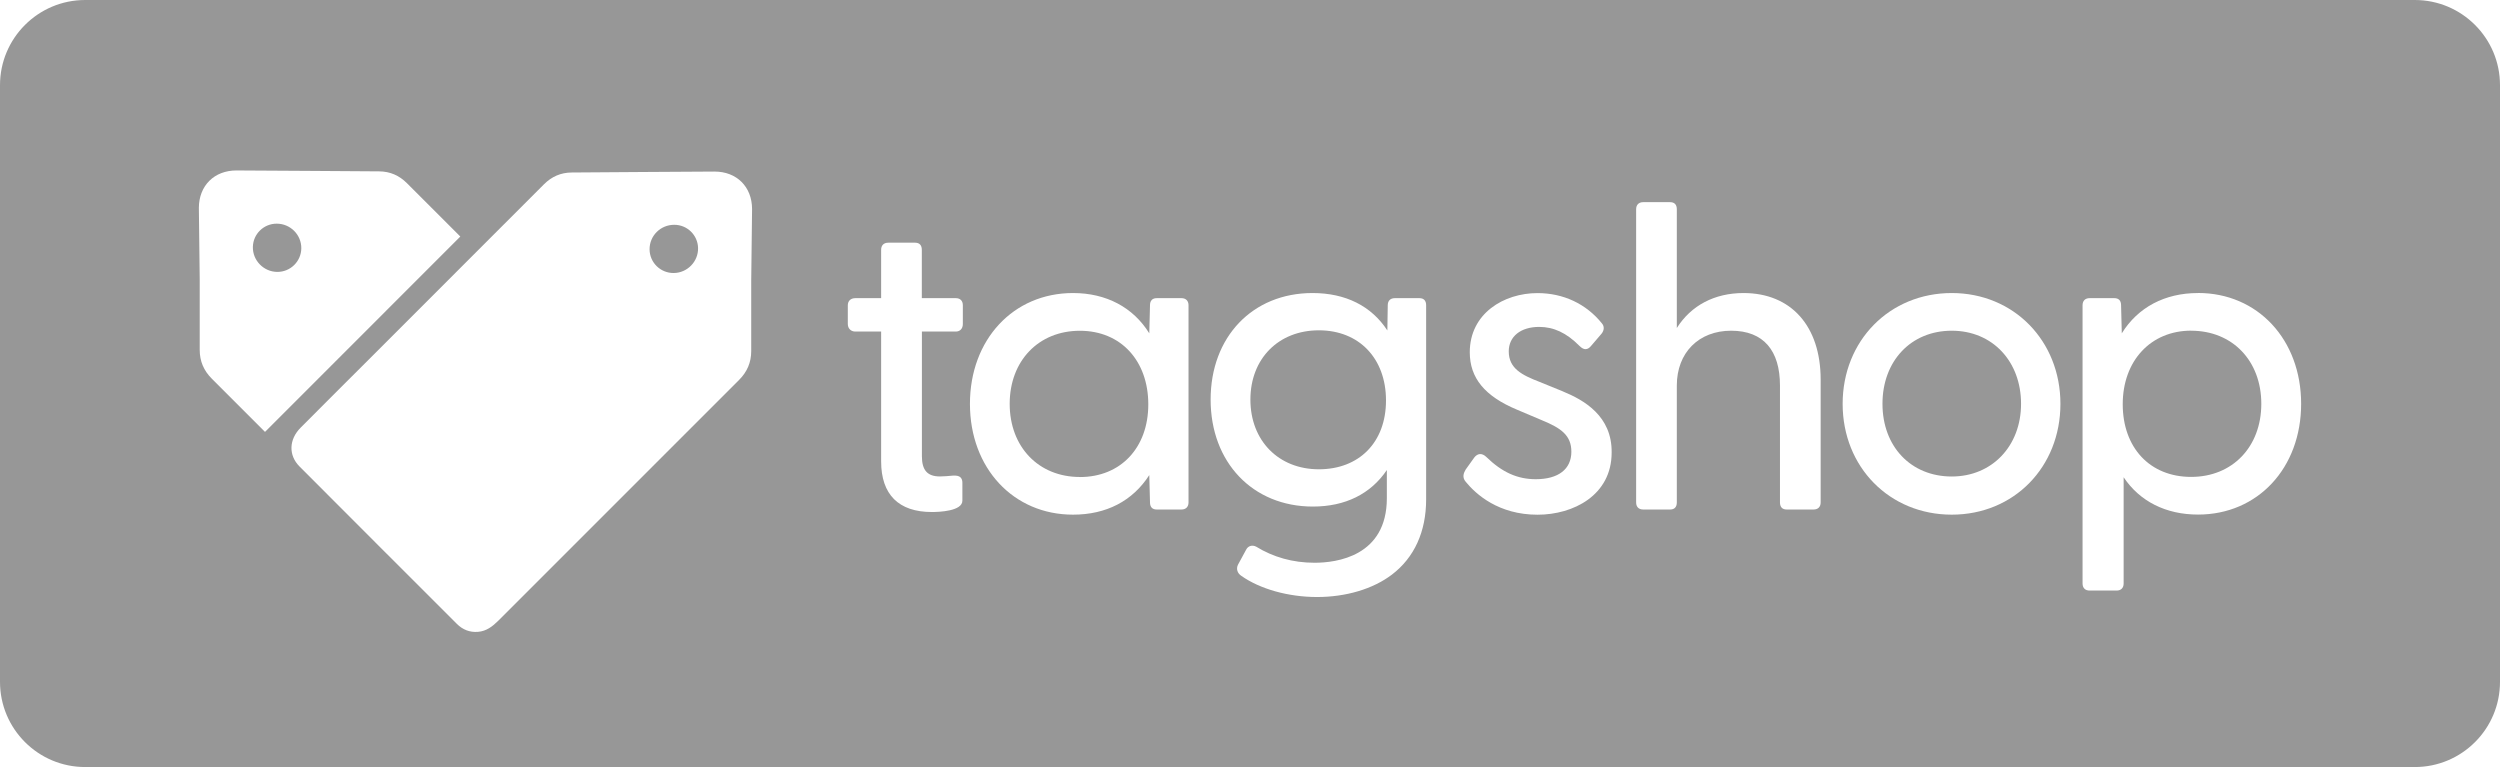 <svg width="88" height="27" viewBox="0 0 88 27" fill="none" xmlns="http://www.w3.org/2000/svg">
<g filter="url(#filter0_b_8102_13351)">
<path d="M0 3C0 1.343 1.343 0 3 0H85C86.657 0 88 1.343 88 3V24C88 25.657 86.657 27 85 27H3C1.343 27 0 25.657 0 24V3Z" fill="black" fill-opacity="0.41"/>
</g>
<g clip-path="url(#clip0_8102_13351)">
<path d="M33.64 10.495H32.448V8.793C32.448 8.631 32.365 8.543 32.213 8.543H31.266C31.109 8.543 31.016 8.636 31.016 8.793V10.495H30.108C29.947 10.495 29.843 10.592 29.843 10.745V11.405C29.843 11.562 29.951 11.671 30.108 11.671H31.016V16.242C31.016 17.409 31.633 18.023 32.8 18.023C33.051 18.023 33.876 17.995 33.876 17.623V16.993C33.876 16.907 33.853 16.847 33.809 16.803C33.756 16.753 33.67 16.734 33.548 16.741C33.405 16.755 33.208 16.771 33.086 16.771C32.645 16.771 32.451 16.552 32.451 16.06V11.671H33.643C33.795 11.671 33.892 11.567 33.892 11.405V10.745C33.892 10.588 33.8 10.495 33.643 10.495H33.64Z" fill="white"/>
<path d="M41.587 10.495H40.716C40.563 10.495 40.48 10.583 40.48 10.745L40.455 11.733C39.886 10.816 38.937 10.315 37.77 10.315C35.666 10.315 34.142 11.955 34.142 14.216C34.142 16.478 35.669 18.116 37.77 18.116C38.942 18.116 39.868 17.635 40.455 16.723L40.48 17.686C40.48 17.848 40.563 17.935 40.716 17.935H41.587C41.743 17.935 41.836 17.841 41.836 17.686V10.745C41.836 10.588 41.743 10.495 41.587 10.495ZM38.011 16.79C36.558 16.79 35.541 15.732 35.541 14.216C35.541 12.701 36.558 11.643 38.011 11.643C39.464 11.643 40.42 12.708 40.42 14.233C40.42 15.757 39.452 16.792 38.011 16.792V16.79Z" fill="white"/>
<path d="M49.969 10.495H49.098C48.941 10.495 48.849 10.588 48.849 10.745L48.835 11.632C48.272 10.77 47.364 10.315 46.2 10.315C44.088 10.315 42.614 11.858 42.614 14.066C42.614 16.274 44.095 17.831 46.213 17.831C47.352 17.831 48.248 17.388 48.817 16.545V17.536C48.817 19.587 47.038 19.809 46.273 19.809C45.509 19.809 44.818 19.612 44.218 19.243C44.146 19.206 44.072 19.199 44.007 19.22C43.947 19.241 43.897 19.284 43.864 19.349L43.578 19.876C43.506 20.019 43.552 20.176 43.696 20.271C44.354 20.735 45.352 21.015 46.361 21.015C47.371 21.015 48.327 20.735 48.995 20.227C49.785 19.626 50.2 18.712 50.2 17.58V10.745C50.2 10.583 50.117 10.495 49.965 10.495H49.969ZM46.424 16.519C45.005 16.519 44.014 15.51 44.014 14.066C44.014 12.623 45.005 11.627 46.424 11.627C47.842 11.627 48.787 12.618 48.787 14.096C48.787 15.575 47.837 16.519 46.424 16.519Z" fill="white"/>
<path d="M55.004 13.773L54.194 13.443C53.579 13.205 53.108 12.974 53.108 12.368C53.108 11.844 53.528 11.507 54.18 11.507C54.69 11.507 55.141 11.717 55.593 12.172C55.679 12.258 55.755 12.297 55.822 12.29C55.889 12.285 55.951 12.246 56.011 12.17L56.372 11.749C56.471 11.629 56.478 11.488 56.388 11.384C55.836 10.696 55.03 10.317 54.12 10.317C52.935 10.317 51.736 11.033 51.736 12.401C51.736 13.306 52.265 13.948 53.397 14.42L54.284 14.796C54.949 15.069 55.312 15.325 55.312 15.9C55.312 16.515 54.854 16.868 54.06 16.868C53.413 16.868 52.875 16.626 52.316 16.083C52.246 16.014 52.165 15.979 52.094 15.983C52.02 15.988 51.953 16.03 51.895 16.104L51.593 16.526C51.521 16.646 51.456 16.803 51.597 16.963C51.951 17.395 52.745 18.118 54.122 18.118C55.379 18.118 56.73 17.434 56.73 15.93C56.746 14.641 55.755 14.082 55.007 13.775L55.004 13.773Z" fill="white"/>
<path d="M61.373 10.315C60.352 10.315 59.525 10.752 59.024 11.546V7.365C59.024 7.203 58.941 7.116 58.788 7.116H57.841C57.684 7.116 57.592 7.21 57.592 7.365V17.686C57.592 17.843 57.684 17.935 57.841 17.935H58.788C58.941 17.935 59.024 17.848 59.024 17.686V13.57C59.024 12.417 59.793 11.641 60.936 11.641C62.08 11.641 62.655 12.343 62.655 13.57V17.686C62.655 17.848 62.738 17.935 62.891 17.935H63.838C63.995 17.935 64.087 17.841 64.087 17.686V13.359C64.087 11.481 63.048 10.315 61.373 10.315V10.315Z" fill="white"/>
<path d="M68.702 10.315C66.512 10.315 64.861 11.992 64.861 14.216C64.861 16.441 66.512 18.116 68.702 18.116C70.892 18.116 72.527 16.439 72.527 14.216C72.527 11.994 70.882 10.315 68.702 10.315V10.315ZM68.702 16.773C67.265 16.773 66.263 15.72 66.263 14.214C66.263 12.708 67.265 11.641 68.702 11.641C70.139 11.641 71.141 12.724 71.141 14.214C71.141 15.704 70.116 16.773 68.702 16.773Z" fill="white"/>
<path d="M77.369 10.315C76.203 10.315 75.255 10.816 74.687 11.733L74.662 10.745C74.662 10.583 74.579 10.495 74.426 10.495H73.555C73.398 10.495 73.306 10.588 73.306 10.745V20.539C73.306 20.696 73.398 20.788 73.555 20.788H74.502C74.659 20.788 74.752 20.696 74.752 20.539V16.799C75.318 17.649 76.242 18.113 77.371 18.113C79.476 18.113 81 16.473 81 14.214C81 11.955 79.473 10.313 77.371 10.313L77.369 10.315ZM77.129 11.641C78.582 11.641 79.598 12.699 79.598 14.214C79.598 15.729 78.582 16.787 77.129 16.787C75.676 16.787 74.72 15.759 74.72 14.228C74.72 12.696 75.71 11.639 77.129 11.639V11.641Z" fill="white"/>
<path d="M26.443 9.878C26.443 10.705 26.44 11.53 26.443 12.357C26.443 12.759 26.299 13.089 26.018 13.371C23.19 16.196 20.365 19.021 17.543 21.846C17.339 22.049 17.122 22.218 16.824 22.241C16.535 22.264 16.286 22.165 16.083 21.962C14.235 20.116 12.387 18.27 10.543 16.42C10.149 16.025 10.169 15.468 10.583 15.053C11.481 14.149 12.384 13.253 13.285 12.352C15.242 10.398 17.196 8.442 19.15 6.485C19.421 6.215 19.742 6.074 20.127 6.072C21.8 6.062 23.474 6.046 25.147 6.039C25.932 6.037 26.47 6.575 26.473 7.356M23.717 9.61C24.193 9.606 24.583 9.206 24.572 8.73C24.562 8.275 24.188 7.91 23.731 7.913C23.248 7.913 22.86 8.303 22.865 8.779C22.869 9.243 23.25 9.615 23.715 9.61H23.717Z" fill="white"/>
<path d="M7.03 12.315C7.03 12.717 7.173 13.047 7.455 13.329C8.079 13.953 8.702 14.579 9.328 15.203L16.203 8.326C15.577 7.7 14.948 7.072 14.322 6.446C14.052 6.176 13.731 6.035 13.345 6.032C11.671 6.023 9.998 6.007 8.326 6C7.541 5.998 7.002 6.536 7 7.317L7.03 9.837C7.03 10.664 7.032 11.488 7.03 12.315ZM9.74 7.873C10.222 7.873 10.61 8.264 10.606 8.74C10.601 9.204 10.22 9.576 9.756 9.571C9.28 9.566 8.89 9.167 8.901 8.691C8.91 8.236 9.285 7.871 9.742 7.873H9.74Z" fill="white"/>
</g>
<defs>
<filter id="filter0_b_8102_13351" x="-4" y="-4" width="96" height="35" filterUnits="userSpaceOnUse" color-interpolation-filters="sRGB">
<feFlood flood-opacity="0" result="BackgroundImageFix"/>
<feGaussianBlur in="BackgroundImageFix" stdDeviation="2"/>
<feComposite in2="SourceAlpha" operator="in" result="effect1_backgroundBlur_8102_13351"/>
<feBlend mode="normal" in="SourceGraphic" in2="effect1_backgroundBlur_8102_13351" result="shape"/>
</filter>
<clipPath id="clip0_8102_13351">
<rect width="74" height="17.29" fill="white" transform="translate(7 6)"/>
</clipPath>
</defs>
</svg>
